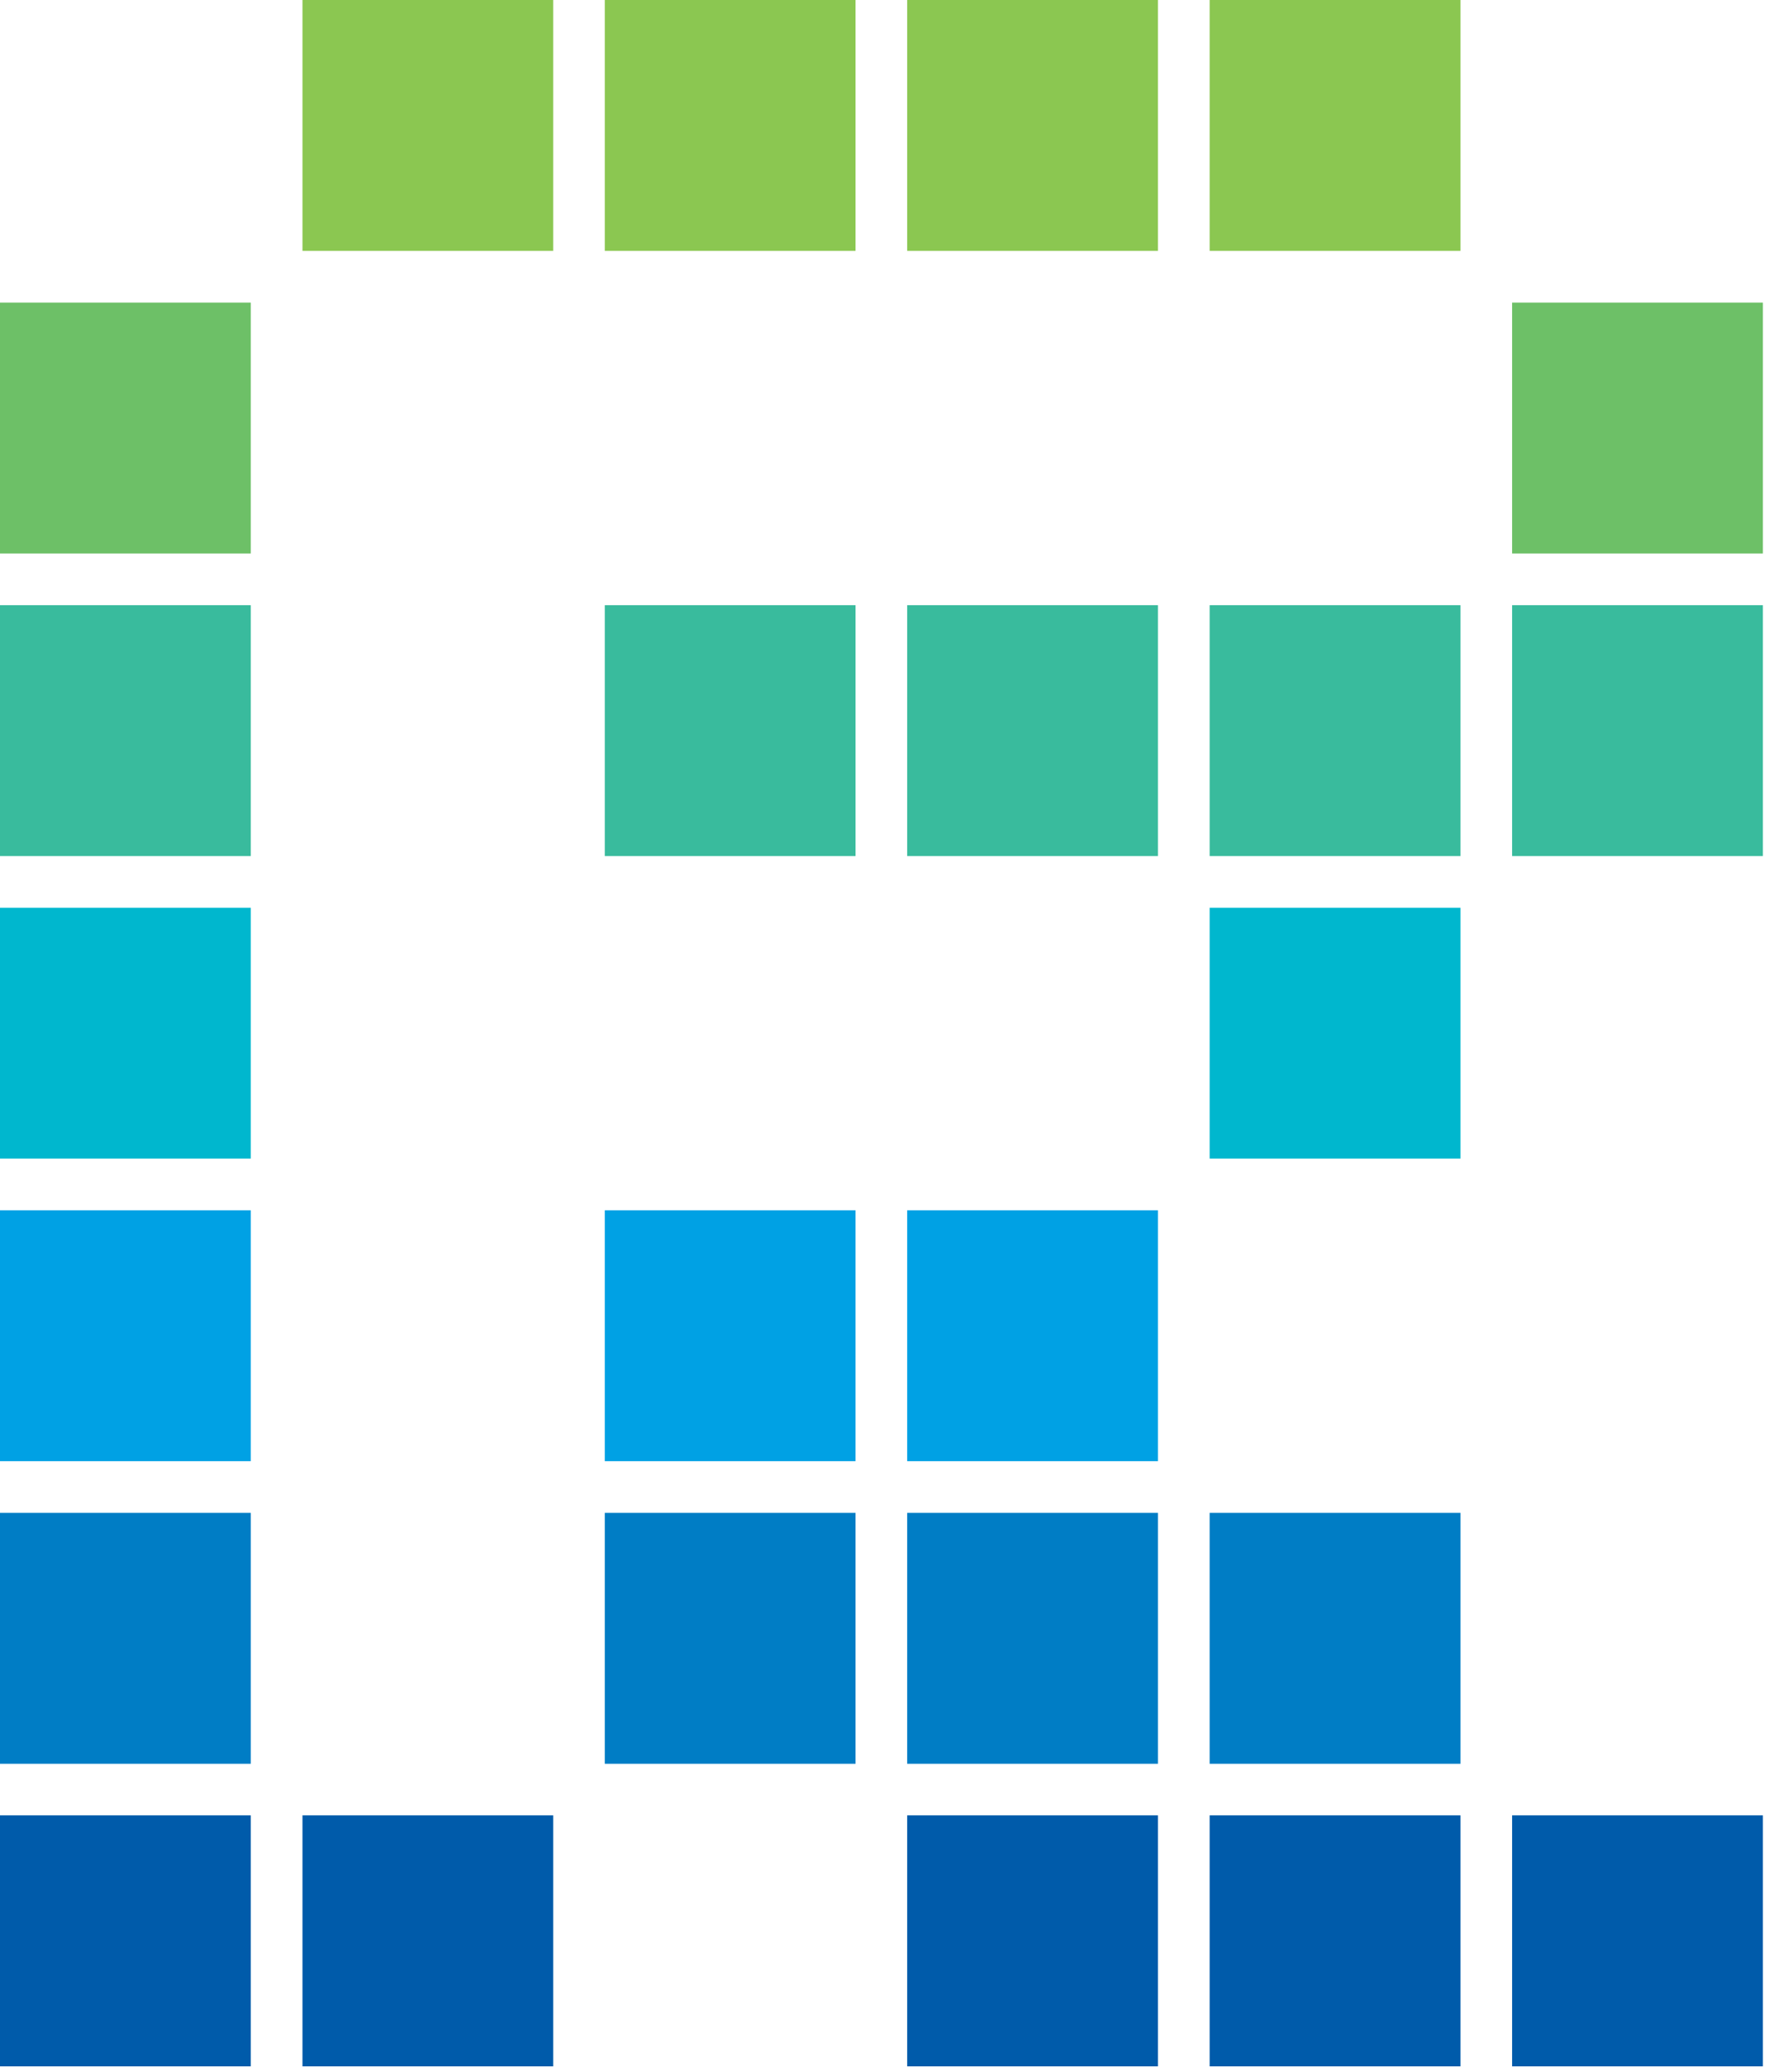 <?xml version="1.0" encoding="UTF-8" standalone="no"?>
<!DOCTYPE svg PUBLIC "-//W3C//DTD SVG 1.1//EN" "http://www.w3.org/Graphics/SVG/1.1/DTD/svg11.dtd">
<svg xmlns="http://www.w3.org/2000/svg" version="1.1" xmlns:xl="http://www.w3.org/1999/xlink" xmlns:dc="http://purl.org/dc/elements/1.1/" viewBox="116 -81 234 274" width="234" height="274">
  <defs/>
  <g id="Canvas_1" stroke-dasharray="none" stroke="none" fill-opacity="1" fill="none" stroke-opacity="1">
    <title>Canvas 1</title>
    <g id="Canvas_1: Layer 1">
      <title>Layer 1</title>
      <g id="Group_44">
        <g id="Graphic_28">
          <rect x="116" y="-40.991" width="33.174" height="33.174" fill="#6dc067"/>
        </g>
        <g id="Graphic_27">
          <rect x="116" y="-.981" width="33.174" height="33.174" fill="#39bb9d"/>
        </g>
        <g id="Graphic_26">
          <rect x="116" y="39.029" width="33.174" height="33.165" fill="#00b7ce"/>
        </g>
        <g id="Graphic_25">
          <rect x="116" y="79.029" width="33.174" height="33.174" fill="#00a1e4"/>
        </g>
        <g id="Graphic_24">
          <rect x="116" y="119.039" width="33.174" height="33.174" fill="#007dc5"/>
        </g>
        <g id="Graphic_23">
          <rect x="116" y="159.029" width="33.174" height="33.193" fill="#005baa"/>
        </g>
        <g id="Graphic_22">
          <rect x="156.01" y="-81" width="33.164" height="33.174" fill="#8bc751"/>
        </g>
        <g id="Graphic_21">
          <rect x="196" y="-81" width="33.164" height="33.174" fill="#8bc751"/>
        </g>
        <g id="Graphic_20">
          <rect x="236" y="-81" width="33.174" height="33.174" fill="#8bc751"/>
        </g>
        <g id="Graphic_19">
          <rect x="276.01" y="-81" width="33.174" height="33.174" fill="#8bc751"/>
        </g>
        <g id="Graphic_18">
          <rect x="196" y="-.981" width="33.164" height="33.174" fill="#39bb9d"/>
        </g>
        <g id="Graphic_17">
          <rect x="236" y="-.981" width="33.174" height="33.174" fill="#39bb9d"/>
        </g>
        <g id="Graphic_16">
          <rect x="276.01" y="-.981" width="33.174" height="33.174" fill="#39bb9d"/>
        </g>
        <g id="Graphic_15">
          <rect x="276.01" y="39.029" width="33.174" height="33.165" fill="#00b7ce"/>
        </g>
        <g id="Graphic_14">
          <rect x="196" y="79.029" width="33.164" height="33.174" fill="#00a1e4"/>
        </g>
        <g id="Graphic_13">
          <rect x="236" y="79.029" width="33.174" height="33.174" fill="#00a1e4"/>
        </g>
        <g id="Graphic_12">
          <rect x="196" y="119.039" width="33.164" height="33.174" fill="#007dc5"/>
        </g>
        <g id="Graphic_11">
          <rect x="236" y="119.039" width="33.174" height="33.174" fill="#007dc5"/>
        </g>
        <g id="Graphic_10">
          <rect x="276.01" y="119.039" width="33.174" height="33.174" fill="#007dc5"/>
        </g>
        <g id="Graphic_9">
          <rect x="156.01" y="159.029" width="33.164" height="33.193" fill="#005baa"/>
        </g>
        <g id="Graphic_8">
          <rect x="236" y="159.029" width="33.174" height="33.193" fill="#005baa"/>
        </g>
        <g id="Graphic_7">
          <rect x="276.01" y="159.029" width="33.174" height="33.193" fill="#005baa"/>
        </g>
        <g id="Graphic_6">
          <rect x="316.019" y="-40.991" width="33.174" height="33.174" fill="#6dc067"/>
        </g>
        <g id="Graphic_5">
          <rect x="316.019" y="-.981" width="33.174" height="33.174" fill="#39bb9d"/>
        </g>
        <g id="Graphic_4">
          <rect x="316.019" y="159.029" width="33.174" height="33.193" fill="#005baa"/>
        </g>
      </g>
    </g>
  </g>
</svg>
